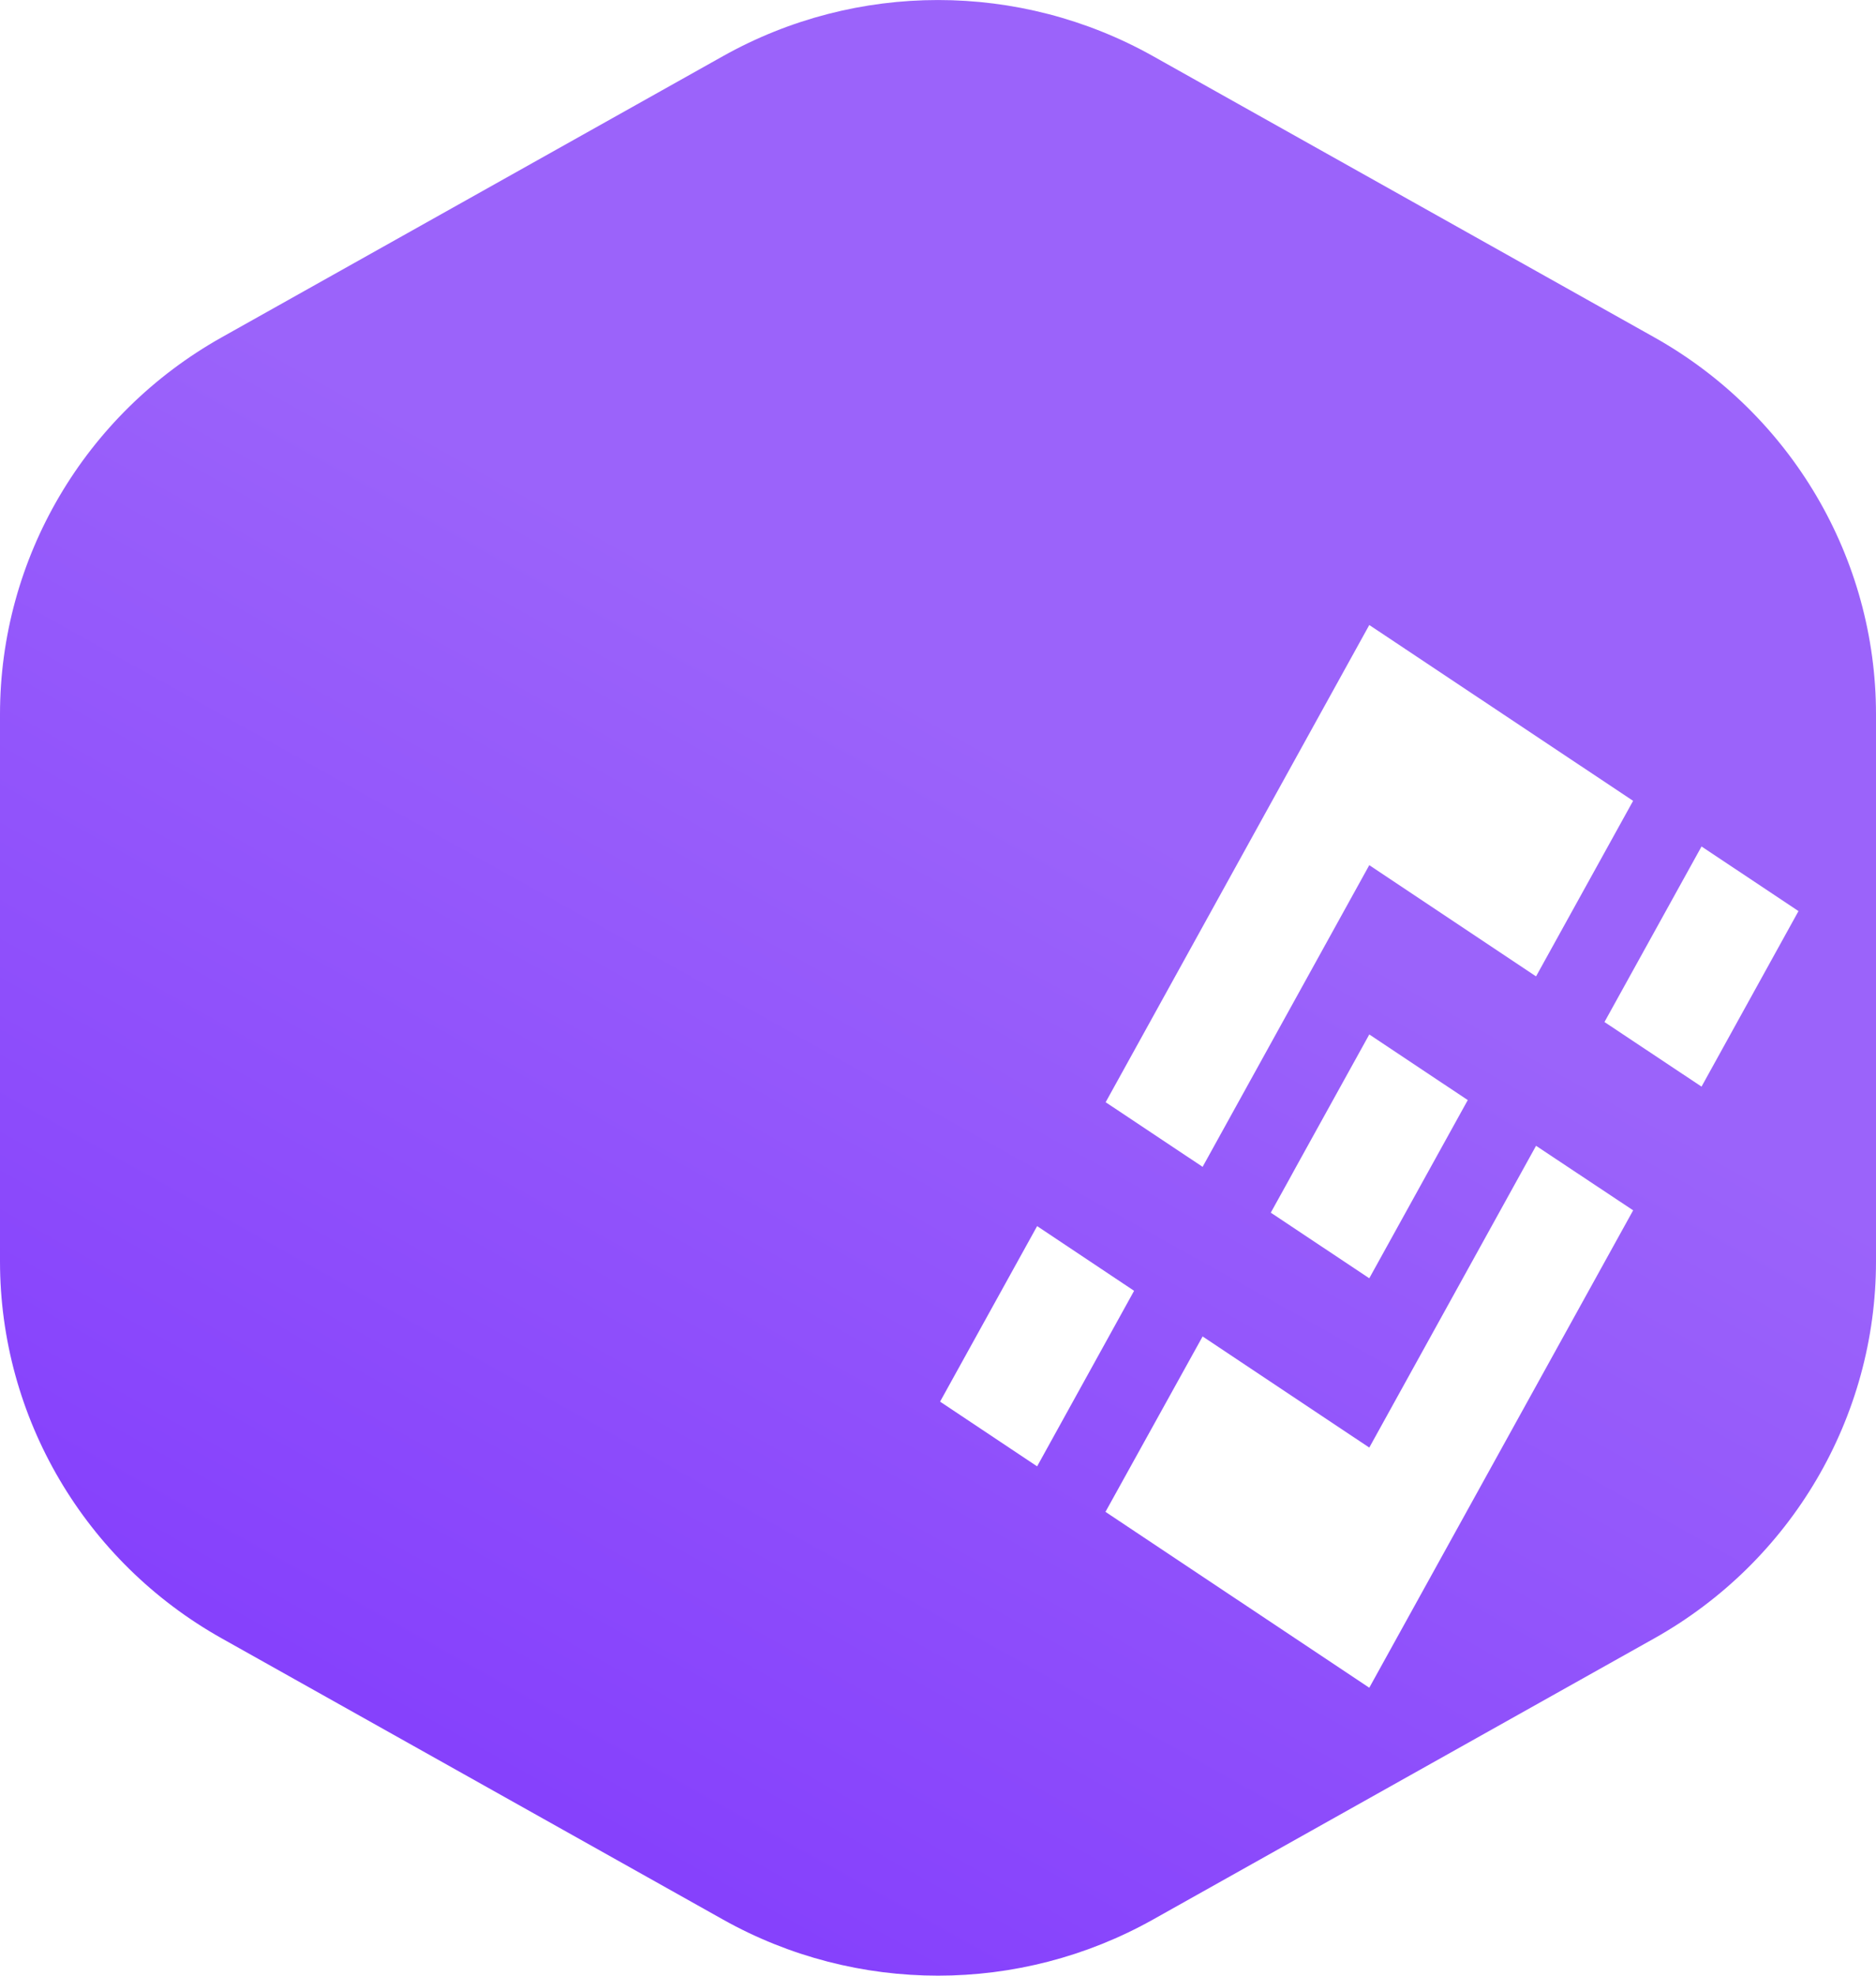 <svg width="19" height="20" viewBox="0 0 19 20" fill="none" xmlns="http://www.w3.org/2000/svg">
<path fill-rule="evenodd" clip-rule="evenodd" d="M11.677 0.568L16.755 3.415C18.142 4.193 19 5.651 19 7.231V12.769C19 14.349 18.142 15.807 16.755 16.585L11.677 19.432C10.326 20.189 8.674 20.189 7.323 19.432L2.245 16.585C0.858 15.807 0 14.349 0 12.769V7.231C0 5.651 0.858 4.193 2.245 3.415L7.323 0.568C8.674 -0.189 10.326 -0.189 11.677 0.568ZM12.18 11.812L13.868 8.758L15.557 9.884L16.54 8.107L13.868 6.327L11.198 11.158L12.18 11.812L12.18 11.812ZM9.521 14.189L10.504 12.412L11.486 13.067L10.504 14.844L9.521 14.189ZM12.18 13.529L13.868 14.654L15.557 11.599L16.54 12.252L16.54 12.253L13.868 17.085L11.198 15.306L11.196 15.305L12.18 13.529ZM16.25 10.346L17.233 8.569L18.215 9.223L17.233 11L16.25 10.346ZM14.865 11.136L14.865 11.136L13.868 10.472L13.131 11.804L13.047 11.957L12.872 12.273L12.871 12.276L12.872 12.277L13.868 12.94L14.865 11.137L14.866 11.136L14.865 11.136Z" fill="url(#paint0_linear_2523)"/>
<defs>
<linearGradient id="paint0_linear_2523" x1="6.039" y1="40.045" x2="20.842" y2="13.495" gradientUnits="userSpaceOnUse">
<stop stop-color="#640AFF"/>
<stop offset="1" stop-color="#9B63FA"/>
</linearGradient>
</defs>
</svg>
